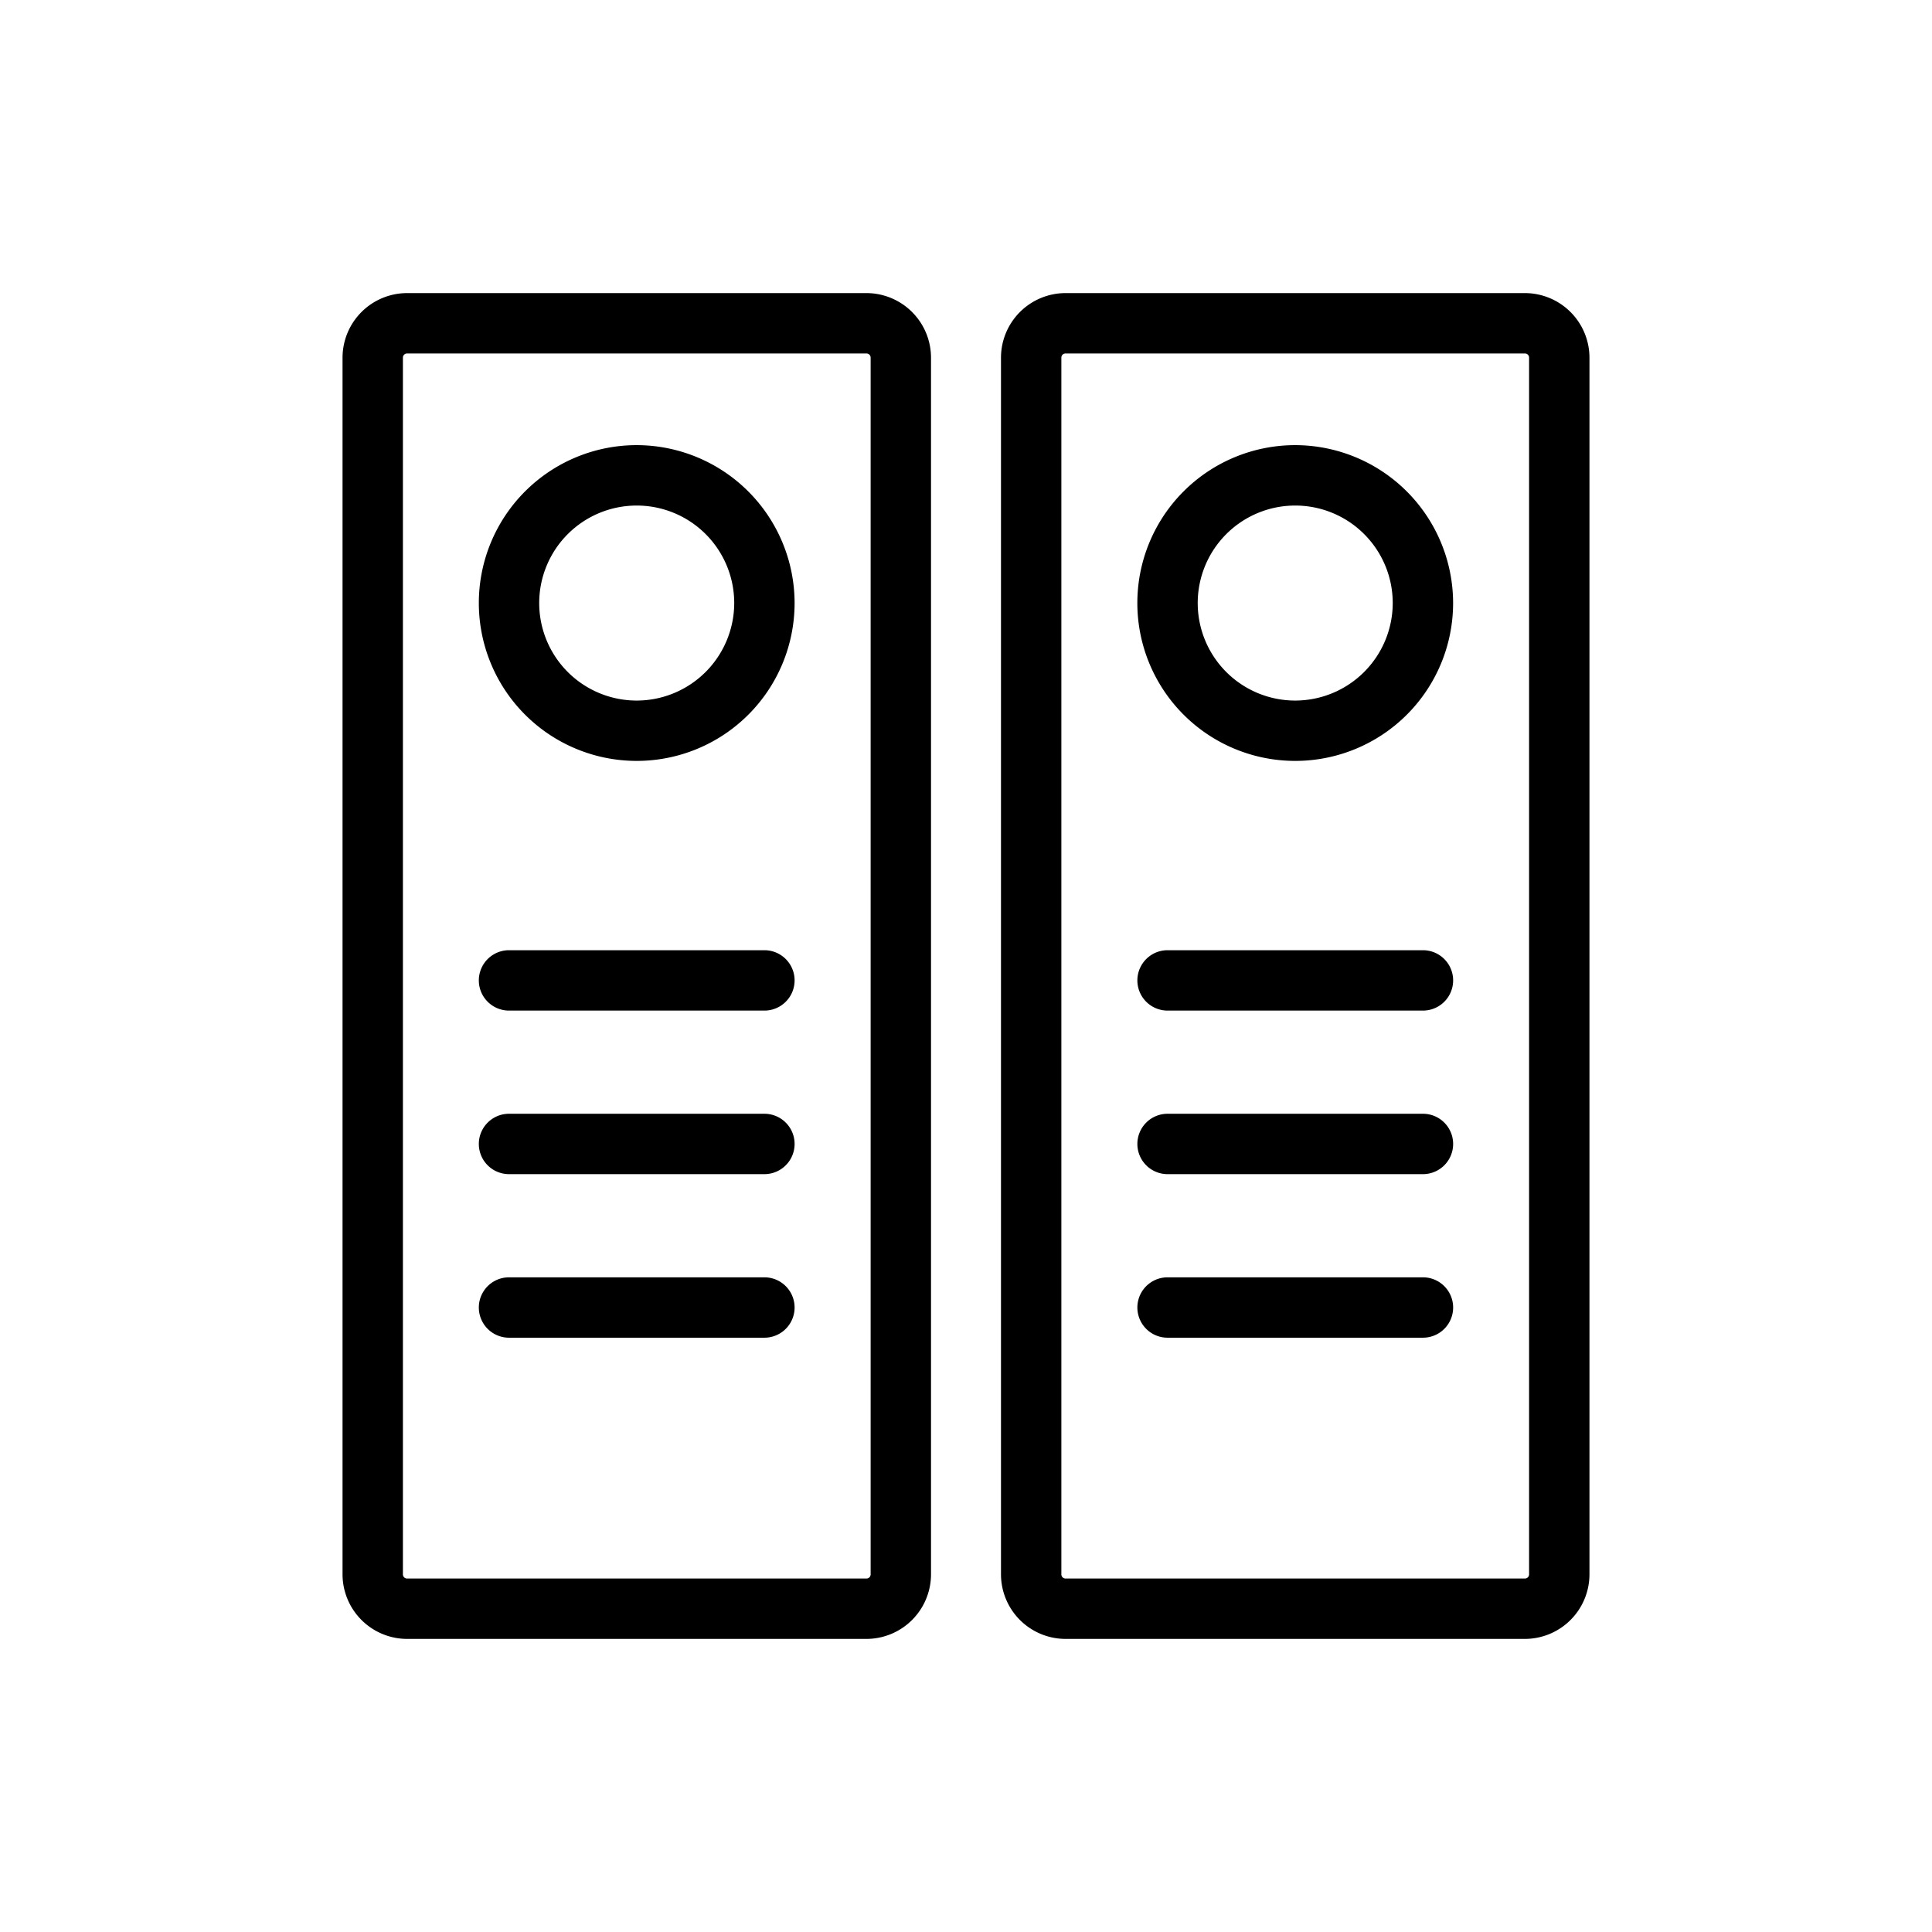 <svg xmlns="http://www.w3.org/2000/svg" data-name="Layer 1" viewBox="0 0 64 64"><path d="M28.7 9.709H13.488a2.142 2.142 0 00-2.141 2.141v40.3a2.142 2.142 0 002.141 2.141H28.7a2.142 2.142 0 002.141-2.141v-40.3A2.142 2.142 0 0028.7 9.709zm.141 42.441a.138.138 0 01-.141.141H13.488a.138.138 0 01-.141-.141v-40.3a.138.138 0 01.141-.141H28.7a.138.138 0 01.141.141z"/><path d="M21.093 14.746a5.23 5.23 0 105.229 5.231 5.237 5.237 0 00-5.229-5.231zm0 8.461a3.23 3.23 0 113.229-3.23 3.234 3.234 0 01-3.229 3.23zM25.322 31.477h-8.46a1 1 0 000 2h8.46a1 1 0 000-2zM25.322 36.895h-8.46a1 1 0 000 2h8.46a1 1 0 000-2zM25.322 42.313h-8.46a1 1 0 000 2h8.46a1 1 0 000-2zM50.512 9.709H35.3a2.142 2.142 0 00-2.141 2.141v40.3a2.142 2.142 0 002.141 2.141h15.212a2.142 2.142 0 002.141-2.141v-40.3a2.142 2.142 0 00-2.141-2.141zm.141 42.441a.138.138 0 01-.141.141H35.3a.138.138 0 01-.141-.141v-40.3a.138.138 0 01.141-.141h15.212a.138.138 0 01.141.141z"/><path d="M42.907 14.746a5.23 5.23 0 105.229 5.231 5.237 5.237 0 00-5.229-5.231zm0 8.461a3.23 3.23 0 113.229-3.23 3.234 3.234 0 01-3.229 3.23zM47.137 31.477h-8.46a1 1 0 000 2h8.46a1 1 0 000-2zM47.137 36.895h-8.46a1 1 0 000 2h8.46a1 1 0 000-2zM47.137 42.313h-8.46a1 1 0 000 2h8.46a1 1 0 000-2z"/></svg>
